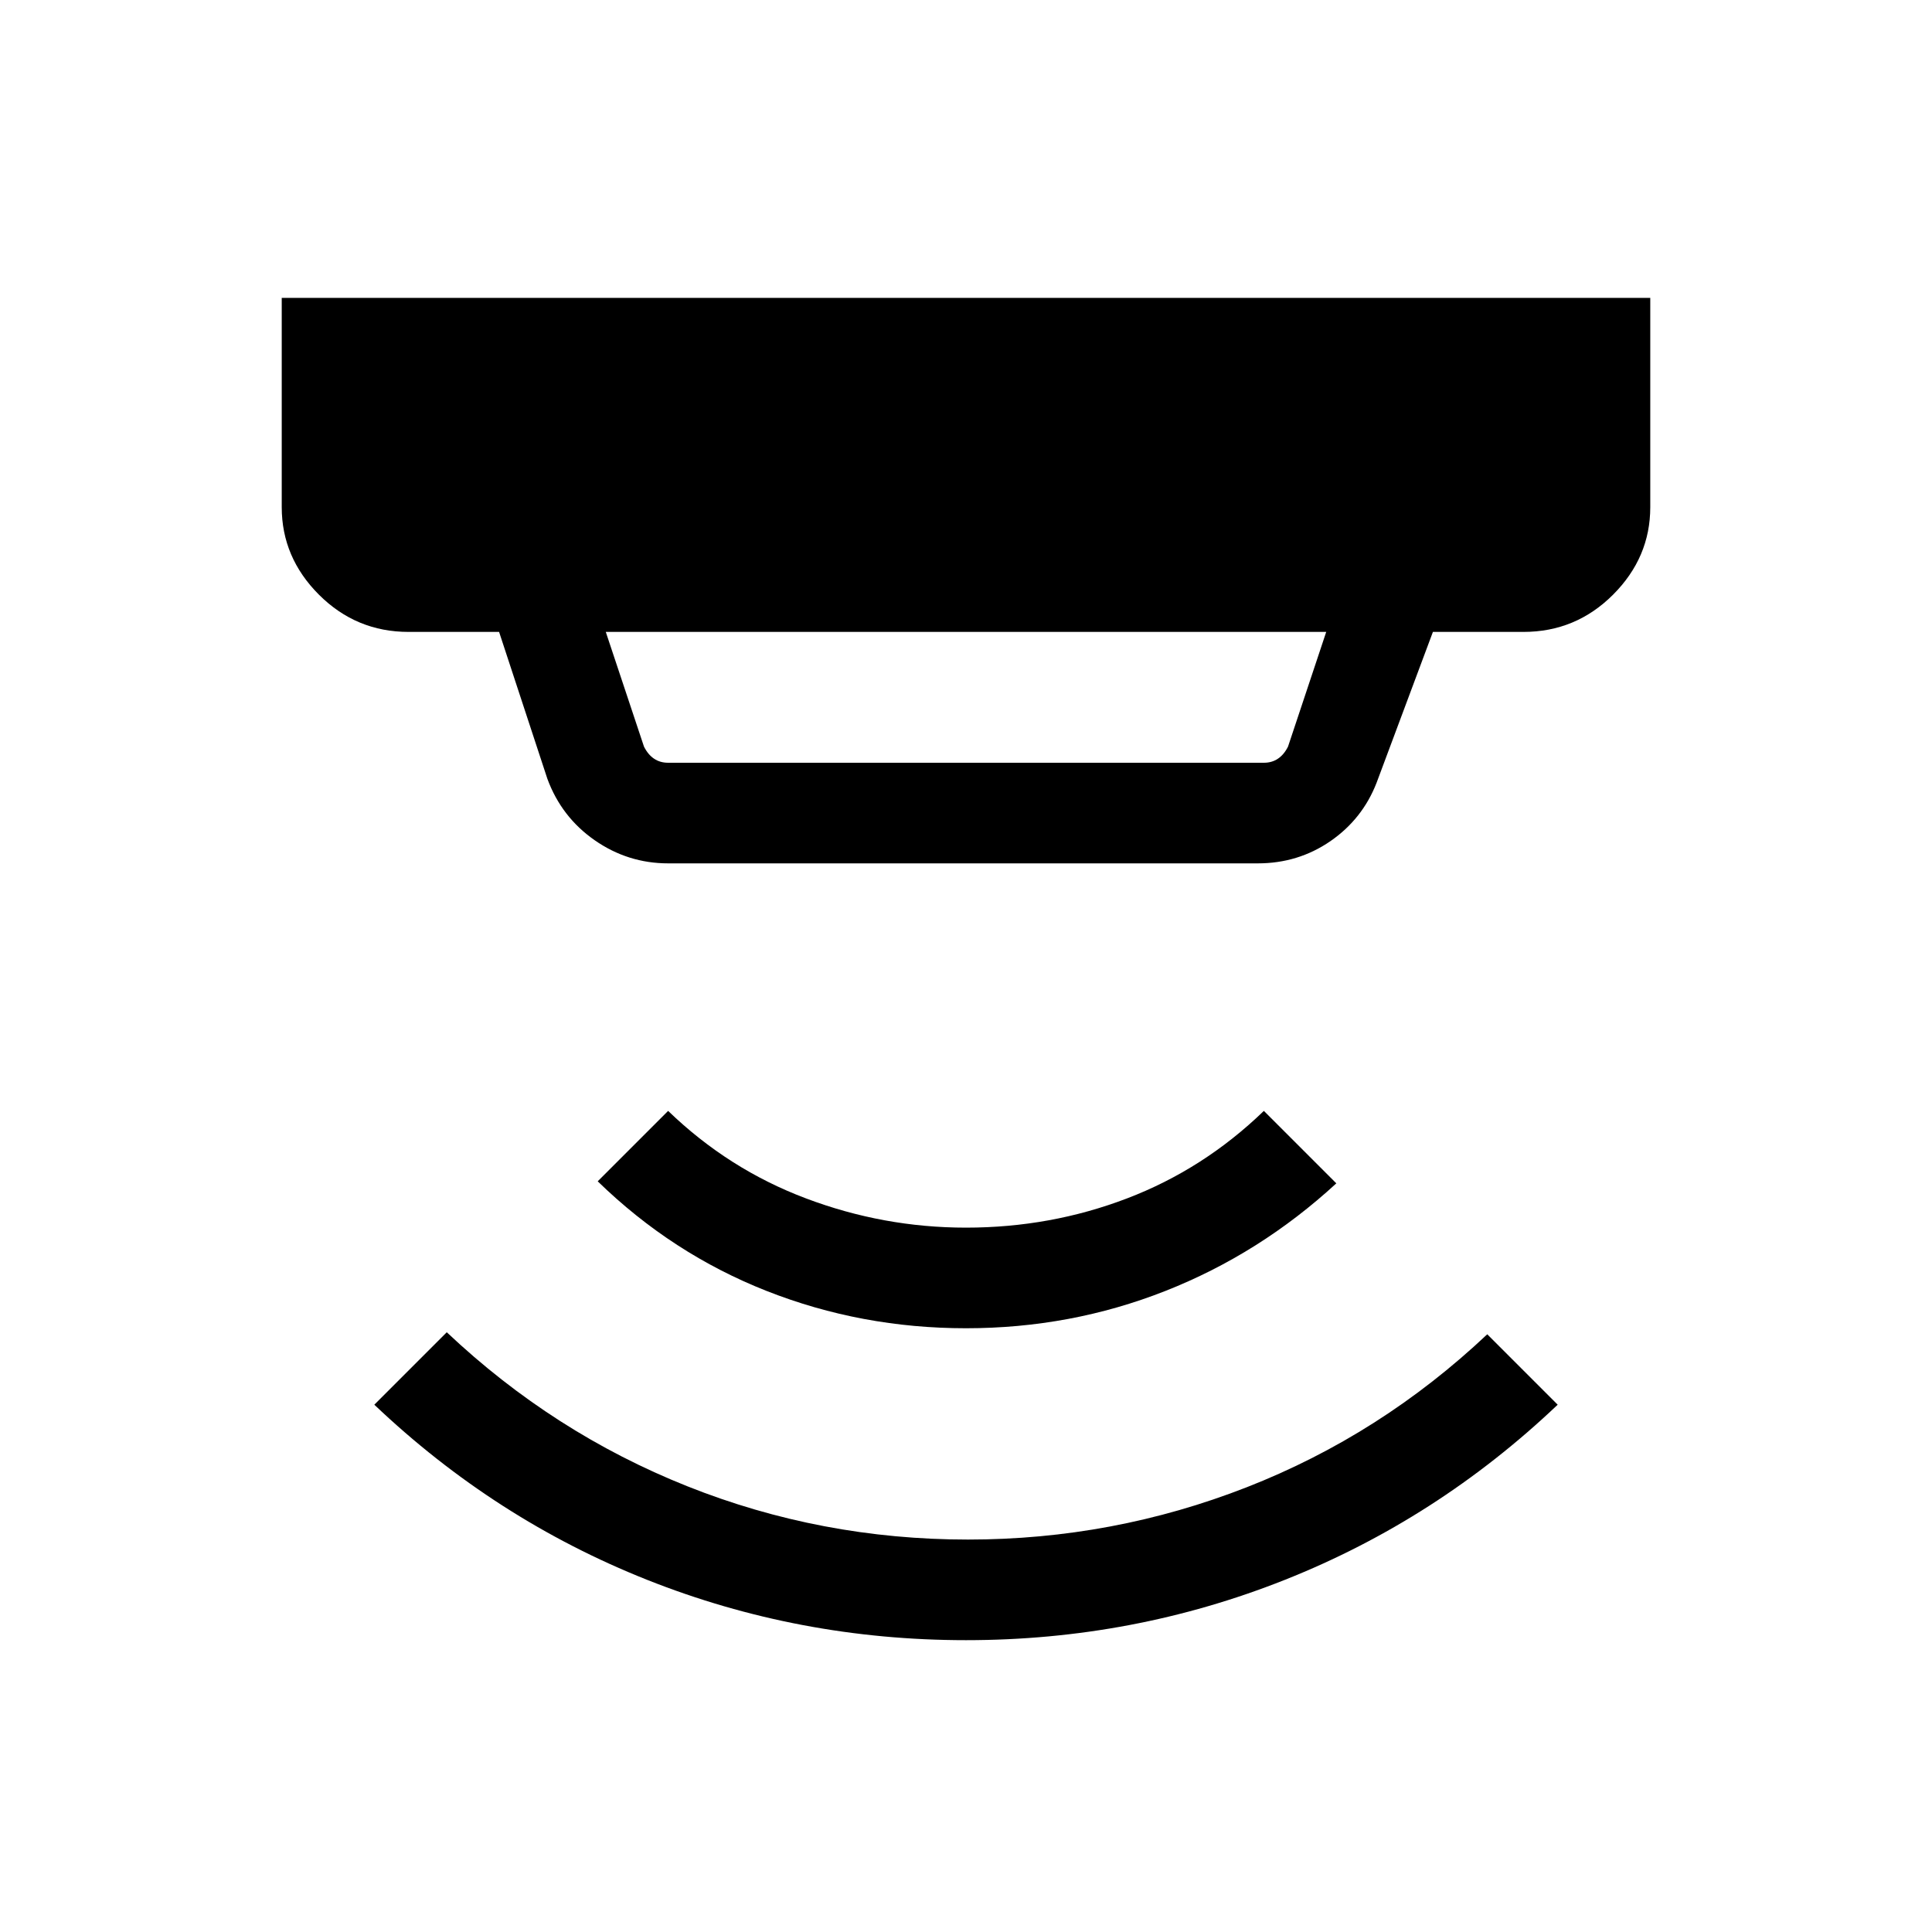 <svg xmlns="http://www.w3.org/2000/svg" height="40" width="40"><path d="M20 33.958q-3.458 0-6.604-1.25T7.75 29.083l1.5-1.5q2.208 2.084 4.979 3.188t5.813 1.104q3 0 5.77-1.083 2.771-1.084 4.98-3.167l1.458 1.458q-2.5 2.375-5.646 3.625T20 33.958Zm0-6.458q-2.167 0-4.125-.771-1.958-.771-3.5-2.271L13.833 23q1.25 1.208 2.855 1.812 1.604.605 3.312.605 1.75 0 3.333-.605 1.584-.604 2.834-1.812l1.5 1.5q-1.584 1.458-3.542 2.229-1.958.771-4.125.771Zm-6.167-11.708h12.334q.166 0 .291-.084.125-.083.209-.25l.791-2.375H12.542l.791 2.375q.084.167.209.25.125.084.291.084Zm0 2.083q-.833 0-1.521-.479-.687-.479-.979-1.271l-1-3.042H8.458q-1.083 0-1.854-.77-.771-.771-.771-1.813V6.167h28.334V10.5q0 1.042-.771 1.813-.771.77-1.854.77h-1.875L28.5 16.208q-.292.75-.958 1.209-.667.458-1.5.458Z"/></svg>